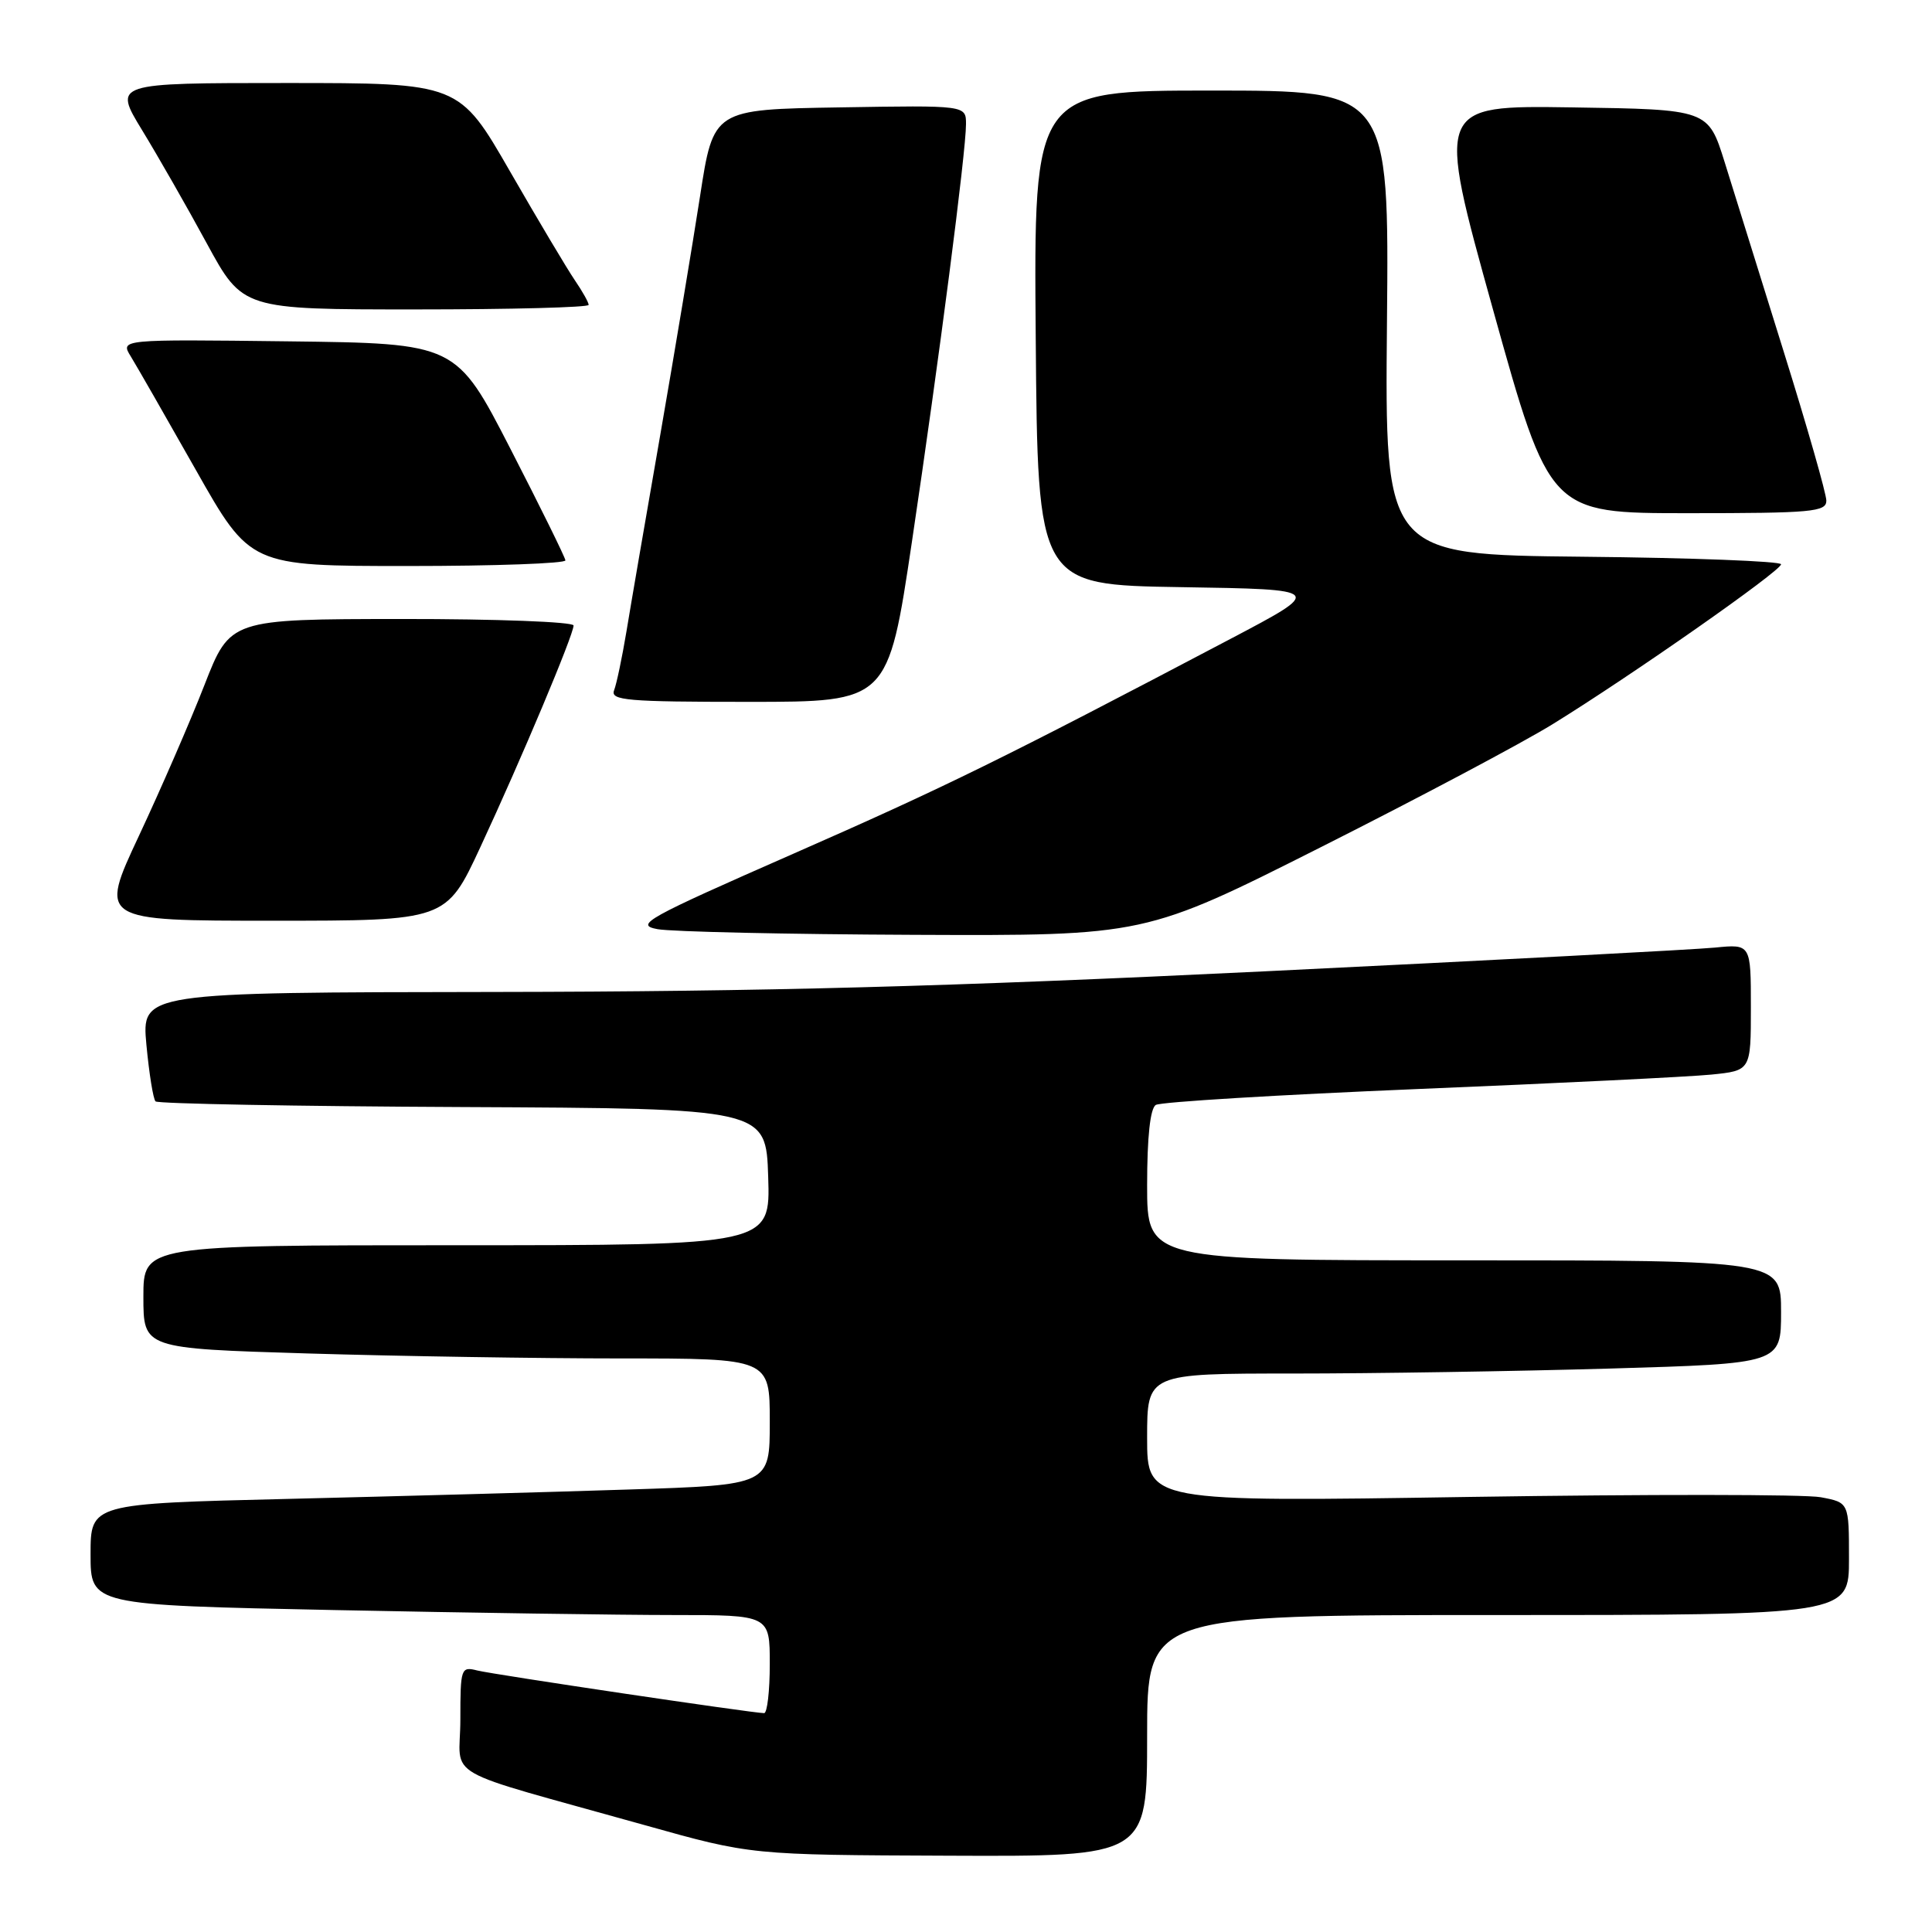 <?xml version="1.0" encoding="UTF-8" standalone="no"?>
<!DOCTYPE svg PUBLIC "-//W3C//DTD SVG 1.1//EN" "http://www.w3.org/Graphics/SVG/1.1/DTD/svg11.dtd" >
<svg xmlns="http://www.w3.org/2000/svg" xmlns:xlink="http://www.w3.org/1999/xlink" version="1.1" viewBox="0 0 256 256">
 <g >
 <path fill="currentColor"
d=" M 152.00 230.00 C 152.00 214.00 152.00 214.00 198.50 214.00 C 245.00 214.00 245.00 214.00 245.00 206.55 C 245.00 199.09 245.00 199.09 241.25 198.39 C 239.19 198.00 218.26 197.99 194.75 198.35 C 152.00 199.02 152.00 199.02 152.00 190.51 C 152.00 182.00 152.00 182.00 171.34 182.00 C 181.97 182.00 200.87 181.70 213.34 181.34 C 236.00 180.68 236.00 180.68 236.00 173.84 C 236.00 167.00 236.00 167.00 194.00 167.00 C 152.00 167.00 152.00 167.00 152.00 157.06 C 152.00 150.63 152.41 146.87 153.15 146.41 C 153.79 146.01 169.42 145.07 187.90 144.30 C 206.38 143.54 223.86 142.68 226.75 142.39 C 232.00 141.86 232.00 141.86 232.00 133.48 C 232.00 125.09 232.00 125.09 227.25 125.56 C 224.64 125.82 197.75 127.24 167.50 128.71 C 125.60 130.74 101.33 131.39 65.63 131.44 C 18.76 131.50 18.76 131.50 19.40 138.44 C 19.76 142.26 20.30 145.63 20.61 145.94 C 20.92 146.25 39.24 146.59 61.33 146.69 C 101.50 146.88 101.50 146.88 101.79 155.94 C 102.08 165.00 102.08 165.00 60.54 165.00 C 19.00 165.00 19.00 165.00 19.00 171.84 C 19.00 178.68 19.00 178.68 40.75 179.34 C 52.71 179.70 71.39 180.00 82.25 180.00 C 102.00 180.00 102.00 180.00 102.00 188.38 C 102.00 196.77 102.00 196.77 83.25 197.37 C 72.94 197.71 52.69 198.26 38.25 198.61 C 12.00 199.24 12.00 199.24 12.00 205.96 C 12.00 212.68 12.00 212.68 44.25 213.34 C 61.99 213.70 82.24 214.00 89.25 214.00 C 102.00 214.00 102.00 214.00 102.00 220.50 C 102.00 224.07 101.66 227.00 101.25 227.00 C 99.72 226.99 65.42 221.89 63.25 221.35 C 61.08 220.80 61.00 221.02 61.00 227.86 C 61.00 235.95 57.72 234.07 85.50 241.86 C 99.50 245.79 99.50 245.79 125.75 245.89 C 152.00 246.00 152.00 246.00 152.00 230.00 Z  M 175.11 112.21 C 187.97 105.73 201.75 98.42 205.73 95.96 C 216.19 89.51 236.00 75.64 236.00 74.77 C 236.00 74.37 224.19 73.91 209.75 73.77 C 183.50 73.50 183.50 73.50 183.78 42.75 C 184.06 12.00 184.06 12.00 160.52 12.00 C 136.97 12.00 136.97 12.00 137.24 44.75 C 137.50 77.50 137.50 77.50 156.50 77.80 C 175.50 78.10 175.50 78.10 163.00 84.68 C 132.83 100.56 125.30 104.26 105.13 113.12 C 85.55 121.72 84.05 122.55 87.13 123.12 C 88.99 123.46 104.27 123.80 121.11 123.87 C 151.72 124.00 151.72 124.00 175.11 112.21 Z  M 63.65 112.25 C 69.07 100.60 76.00 84.12 76.00 82.88 C 76.00 82.40 65.77 82.01 53.25 82.02 C 30.50 82.04 30.50 82.04 27.09 90.77 C 25.22 95.57 21.31 104.56 18.41 110.75 C 13.14 122.00 13.14 122.00 36.13 122.00 C 59.12 122.00 59.12 122.00 63.65 112.25 Z  M 120.84 71.75 C 124.44 47.59 128.00 20.13 128.00 16.44 C 128.00 13.95 128.00 13.95 111.27 14.23 C 94.53 14.50 94.53 14.50 92.76 26.00 C 91.78 32.33 89.42 46.50 87.51 57.50 C 85.59 68.50 83.56 80.30 83.00 83.72 C 82.43 87.14 81.70 90.62 81.37 91.47 C 80.86 92.81 83.07 93.00 99.23 93.00 C 117.67 93.00 117.67 93.00 120.84 71.75 Z  M 74.92 74.25 C 74.88 73.84 71.61 67.20 67.65 59.50 C 60.45 45.50 60.45 45.50 38.19 45.23 C 15.93 44.96 15.93 44.96 17.33 47.23 C 18.10 48.48 21.97 55.24 25.94 62.25 C 33.15 75.00 33.15 75.00 54.07 75.00 C 65.58 75.00 74.97 74.66 74.92 74.25 Z  M 242.00 66.34 C 242.00 65.43 239.46 56.54 236.35 46.59 C 233.25 36.64 229.73 25.35 228.53 21.50 C 226.34 14.50 226.34 14.50 208.32 14.23 C 190.30 13.96 190.30 13.96 197.82 40.98 C 205.34 68.00 205.34 68.00 223.67 68.00 C 240.08 68.00 242.00 67.83 242.00 66.34 Z  M 78.00 40.40 C 78.00 40.08 77.18 38.61 76.18 37.15 C 75.18 35.69 71.32 29.21 67.60 22.75 C 60.84 11.00 60.84 11.00 37.93 11.00 C 15.02 11.00 15.02 11.00 18.83 17.25 C 20.93 20.69 24.79 27.44 27.40 32.25 C 32.16 41.00 32.16 41.00 55.08 41.00 C 67.69 41.00 78.00 40.73 78.00 40.40 Z "/>
</g>
</svg>